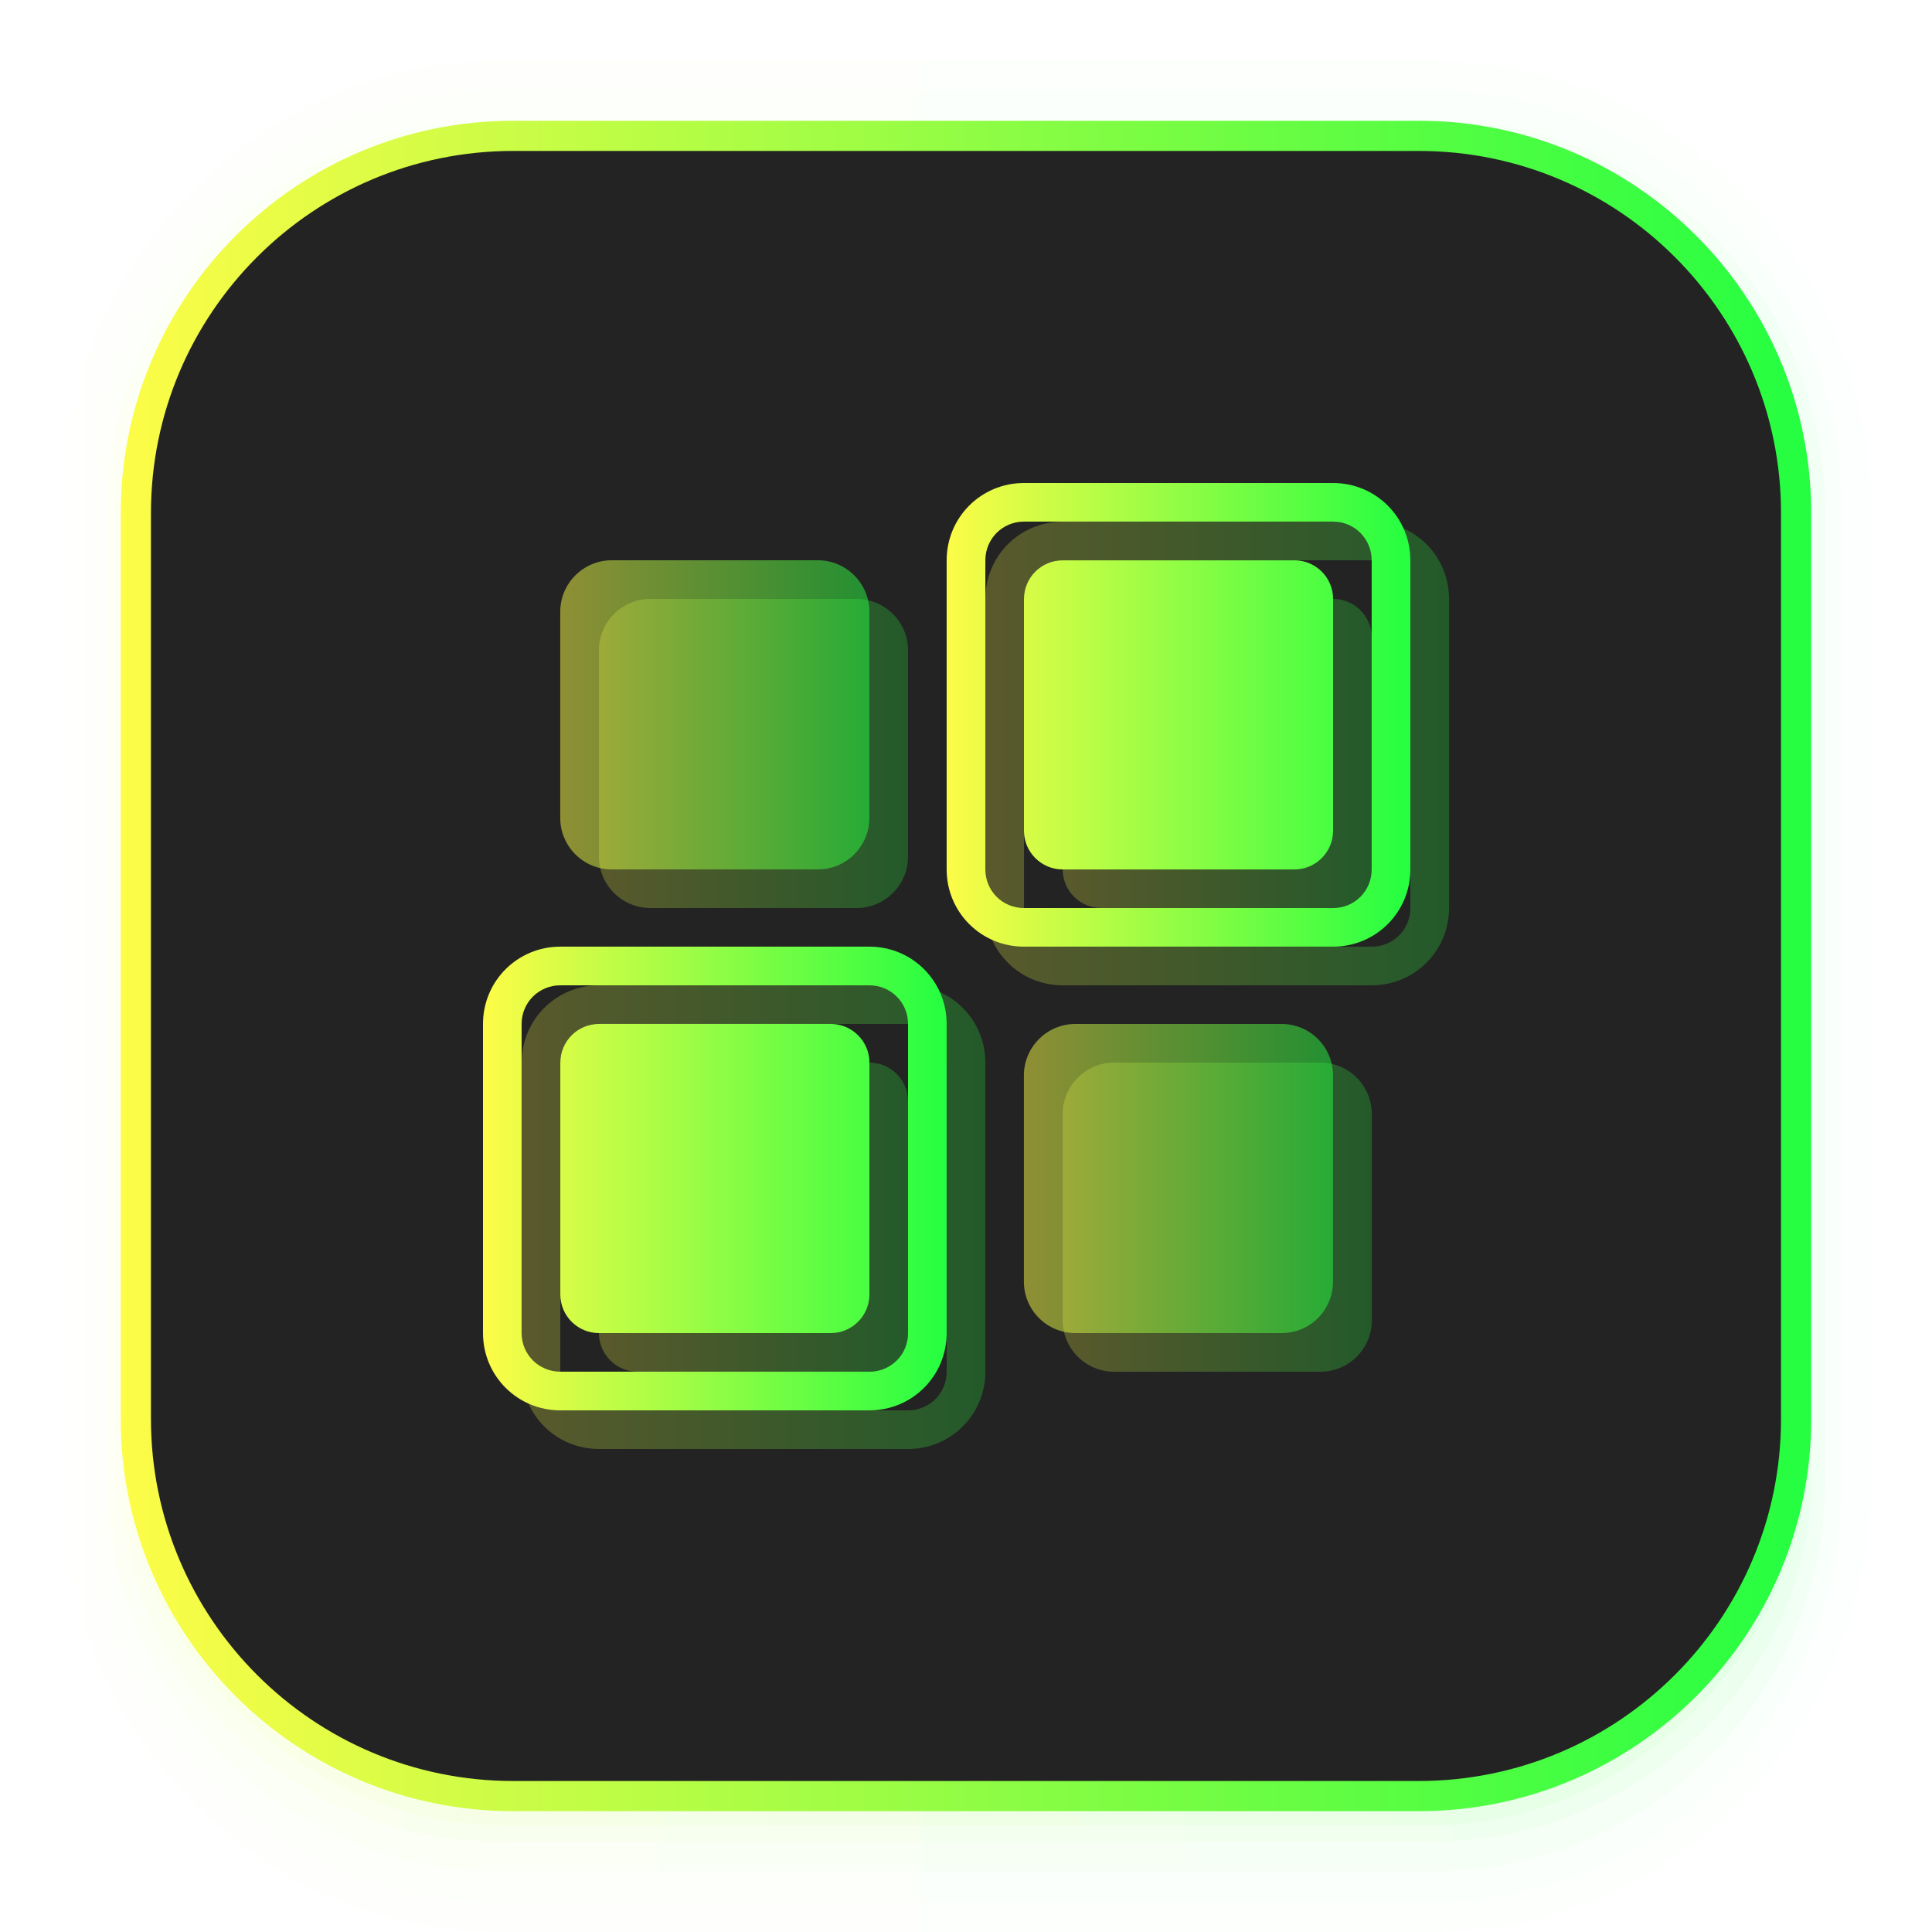 <svg width="64" height="64" viewBox="0 0 64 64" fill="none" xmlns="http://www.w3.org/2000/svg">
<g clip-path="url(#clip0_4_11266)">
<path opacity="0.01" d="M16.514 2C8.524 2 2 8.741 2 16.998V49.002C2 57.259 8.524 64 16.514 64H47.486C55.477 64 62 57.259 62 49.002V16.998C62 8.741 55.477 2 47.486 2H16.514ZM17.486 3.969H46.516C53.487 3.969 59.099 9.767 59.099 16.971V46.968C59.099 54.172 53.487 59.97 46.516 59.97H17.486C10.515 59.97 4.903 54.172 4.903 46.968V16.971C4.903 9.767 10.515 3.969 17.486 3.969Z" fill="url(#paint0_linear_4_11266)"/>
<path opacity="0.01" d="M16.474 3C9.04 3 3.004 9.247 3.004 16.938V49.063C3.004 56.754 9.04 63 16.474 63H47.528C54.962 63 61 56.754 61 49.063V16.938C61 9.247 54.962 3 47.528 3H16.474ZM17.503 3.969H46.499C53.462 3.969 59.067 9.767 59.067 16.971V46.968C59.067 54.172 53.462 59.97 46.499 59.97H17.503C10.54 59.97 4.935 54.172 4.935 46.968V16.971C4.935 9.767 10.54 3.969 17.503 3.969Z" fill="url(#paint1_linear_4_11266)"/>
<path opacity="0.03" d="M16.288 4C9.236 4 3.531 9.814 3.531 16.998V49.002C3.531 56.186 9.465 62 16.517 62H47.508C54.56 62 60.462 56.186 60.462 49.002V16.998C60.462 9.814 54.755 4 47.704 4H47.338C54.118 4.327 59.485 9.979 59.485 16.971V46.969C59.485 54.172 53.793 59.971 46.722 59.971H17.277C10.207 59.971 4.515 54.172 4.515 46.969V16.971C4.515 9.979 9.882 4.328 16.662 4H16.288Z" fill="url(#paint2_linear_4_11266)"/>
<path opacity="0.03" d="M4 46.969V49.001C4 55.648 9.896 61.001 16.544 61.001H47.505C54.153 61.001 60 55.648 60 49.001V47.008C59.979 54.193 54.19 59.971 47 59.971H17.002C9.799 59.971 4 54.173 4 46.969Z" fill="url(#paint3_linear_4_11266)"/>
<path opacity="0.05" d="M4 45V47.239C4 54.566 9.945 60.465 16.593 60.465H47.436C54.084 60.465 60 54.566 60 47.239V45.043C59.979 52.962 54.19 59.33 47 59.33H17.002C9.799 59.33 4 52.939 4 45Z" fill="url(#paint4_linear_4_11266)"/>
<path d="M17.002 4.5H46.997C53.901 4.5 59.499 10.097 59.499 17.002V46.997C59.499 53.901 53.901 59.498 46.997 59.498H17.002C10.097 59.498 4.5 53.901 4.5 46.997V17.002C4.5 10.097 10.097 4.5 17.002 4.5Z" fill="#232323" stroke="url(#paint5_linear_4_11266)"/>
<g opacity="0.25" filter="url(#filter0_f_4_11266)">
<path d="M21.545 19.84H28.375C29.314 19.84 30.08 20.605 30.08 21.545V28.375C30.08 29.315 29.314 30.08 28.375 30.08H21.545C20.605 30.08 19.84 29.315 19.84 28.375V21.545C19.84 20.605 20.605 19.84 21.545 19.84Z" fill="url(#paint6_linear_4_11266)"/>
<path d="M36.908 35.2H43.738C44.683 35.2 45.443 35.965 45.443 36.905V43.735C45.443 44.68 44.683 45.44 43.738 45.44H36.908C35.969 45.44 35.203 44.68 35.203 43.735V36.905C35.203 35.965 35.969 35.2 36.908 35.2Z" fill="url(#paint7_linear_4_11266)"/>
<path d="M19.841 32.64C18.422 32.64 17.281 33.781 17.281 35.2V45.44C17.281 46.859 18.422 48 19.841 48H30.081C31.501 48 32.641 46.859 32.641 45.44V35.2C32.641 33.781 31.501 32.64 30.081 32.64M19.841 33.92H30.081C30.792 33.92 31.361 34.49 31.361 35.2V45.44C31.361 46.15 30.792 46.72 30.081 46.72H19.841C19.131 46.72 18.561 46.15 18.561 45.44V35.2C18.561 34.49 19.131 33.92 19.841 33.92Z" fill="url(#paint8_linear_4_11266)"/>
<path d="M21.12 35.2H28.8C29.505 35.2 30.08 35.775 30.08 36.48V44.16C30.08 44.865 29.505 45.44 28.8 45.44H21.12C20.415 45.44 19.84 44.865 19.84 44.16V36.48C19.84 35.775 20.415 35.2 21.12 35.2Z" fill="url(#paint9_linear_4_11266)"/>
<path d="M35.201 17.28C33.781 17.28 32.641 18.421 32.641 19.84V30.08C32.641 31.5 33.781 32.64 35.201 32.64H45.441C46.86 32.64 48.001 31.5 48.001 30.08V19.84C48.001 18.421 46.86 17.28 45.441 17.28M35.201 18.56H45.441C46.151 18.56 46.721 19.13 46.721 19.84V30.08C46.721 30.79 46.151 31.36 45.441 31.36H35.201C34.49 31.36 33.921 30.79 33.921 30.08V19.84C33.921 19.13 34.49 18.56 35.201 18.56Z" fill="url(#paint10_linear_4_11266)"/>
<path d="M36.483 19.84H44.163C44.868 19.84 45.443 20.415 45.443 21.12V28.8C45.443 29.505 44.868 30.08 44.163 30.08H36.483C35.778 30.08 35.203 29.505 35.203 28.8V21.12C35.203 20.415 35.778 19.84 36.483 19.84Z" fill="url(#paint11_linear_4_11266)"/>
</g>
<path opacity="0.5" d="M20.264 18.56H27.094C28.033 18.56 28.799 19.325 28.799 20.265V27.095C28.799 28.035 28.033 28.8 27.094 28.8H20.264C19.324 28.8 18.559 28.035 18.559 27.095V20.265C18.559 19.325 19.324 18.56 20.264 18.56Z" fill="url(#paint12_linear_4_11266)"/>
<path opacity="0.5" d="M35.623 33.92H42.453C43.398 33.92 44.158 34.685 44.158 35.625V42.455C44.158 43.4 43.398 44.16 42.453 44.16H35.623C34.683 44.16 33.918 43.4 33.918 42.455V35.625C33.918 34.685 34.683 33.92 35.623 33.92Z" fill="url(#paint13_linear_4_11266)"/>
<path d="M18.561 31.359C17.141 31.359 16 32.5 16 33.919V44.16C16 45.579 17.141 46.72 18.561 46.72H28.8C30.22 46.72 31.359 45.579 31.359 44.16V33.919C31.359 32.5 30.22 31.359 28.8 31.359H18.561ZM18.561 32.64H28.8C29.511 32.64 30.08 33.209 30.08 33.919V44.16C30.08 44.87 29.511 45.439 28.8 45.439H18.561C17.85 45.439 17.279 44.87 17.279 44.16V33.919C17.279 33.209 17.85 32.64 18.561 32.64ZM19.84 33.919C19.134 33.919 18.561 34.493 18.561 35.199V42.88C18.561 43.586 19.134 44.16 19.84 44.16H27.52C28.225 44.16 28.801 43.586 28.801 42.88V35.199C28.801 34.493 28.225 33.919 27.52 33.919H19.84Z" fill="url(#paint14_linear_4_11266)"/>
<path d="M33.92 16C32.5 16 31.359 17.141 31.359 18.561V28.8C31.359 30.22 32.5 31.359 33.92 31.359H44.16C45.579 31.359 46.72 30.22 46.72 28.8V18.561C46.72 17.141 45.579 16 44.16 16H33.92ZM33.92 17.279H44.16C44.87 17.279 45.439 17.85 45.439 18.561V28.8C45.439 29.511 44.87 30.08 44.16 30.08H33.92C33.209 30.08 32.641 29.511 32.641 28.8V18.561C32.641 17.85 33.209 17.279 33.92 17.279ZM35.199 18.561C34.494 18.561 33.92 19.134 33.92 19.84V27.52C33.92 28.225 34.494 28.801 35.199 28.801H42.881C43.586 28.801 44.16 28.225 44.16 27.52V19.84C44.16 19.134 43.586 18.561 42.881 18.561H35.199Z" fill="url(#paint15_linear_4_11266)"/>
</g>
<defs>
<filter id="filter0_f_4_11266" x="15.745" y="15.744" width="33.791" height="33.792" filterUnits="userSpaceOnUse" color-interpolation-filters="sRGB">
<feFlood flood-opacity="0" result="BackgroundImageFix"/>
<feBlend mode="normal" in="SourceGraphic" in2="BackgroundImageFix" result="shape"/>
<feGaussianBlur stdDeviation="0.768" result="effect1_foregroundBlur_4_11266"/>
</filter>
<linearGradient id="paint0_linear_4_11266" x1="2" y1="33" x2="62" y2="33" gradientUnits="userSpaceOnUse">
<stop stop-color="#FDFC47"/>
<stop offset="1" stop-color="#24FE41"/>
</linearGradient>
<linearGradient id="paint1_linear_4_11266" x1="3.004" y1="33" x2="61" y2="33" gradientUnits="userSpaceOnUse">
<stop stop-color="#FDFC47"/>
<stop offset="1" stop-color="#24FE41"/>
</linearGradient>
<linearGradient id="paint2_linear_4_11266" x1="3.531" y1="33" x2="60.462" y2="33" gradientUnits="userSpaceOnUse">
<stop stop-color="#FDFC47"/>
<stop offset="1" stop-color="#24FE41"/>
</linearGradient>
<linearGradient id="paint3_linear_4_11266" x1="4" y1="53.985" x2="60" y2="53.985" gradientUnits="userSpaceOnUse">
<stop stop-color="#FDFC47"/>
<stop offset="1" stop-color="#24FE41"/>
</linearGradient>
<linearGradient id="paint4_linear_4_11266" x1="4" y1="52.732" x2="60" y2="52.732" gradientUnits="userSpaceOnUse">
<stop stop-color="#FDFC47"/>
<stop offset="1" stop-color="#24FE41"/>
</linearGradient>
<linearGradient id="paint5_linear_4_11266" x1="4" y1="31.999" x2="59.999" y2="31.999" gradientUnits="userSpaceOnUse">
<stop stop-color="#FDFC47"/>
<stop offset="1" stop-color="#24FE41"/>
</linearGradient>
<linearGradient id="paint6_linear_4_11266" x1="19.84" y1="24.96" x2="30.08" y2="24.96" gradientUnits="userSpaceOnUse">
<stop stop-color="#FDFC47"/>
<stop offset="1" stop-color="#24FE41"/>
</linearGradient>
<linearGradient id="paint7_linear_4_11266" x1="35.203" y1="40.32" x2="45.443" y2="40.32" gradientUnits="userSpaceOnUse">
<stop stop-color="#FDFC47"/>
<stop offset="1" stop-color="#24FE41"/>
</linearGradient>
<linearGradient id="paint8_linear_4_11266" x1="17.281" y1="40.32" x2="32.641" y2="40.32" gradientUnits="userSpaceOnUse">
<stop stop-color="#FDFC47"/>
<stop offset="1" stop-color="#24FE41"/>
</linearGradient>
<linearGradient id="paint9_linear_4_11266" x1="19.84" y1="40.32" x2="30.08" y2="40.32" gradientUnits="userSpaceOnUse">
<stop stop-color="#FDFC47"/>
<stop offset="1" stop-color="#24FE41"/>
</linearGradient>
<linearGradient id="paint10_linear_4_11266" x1="32.641" y1="24.96" x2="48.001" y2="24.96" gradientUnits="userSpaceOnUse">
<stop stop-color="#FDFC47"/>
<stop offset="1" stop-color="#24FE41"/>
</linearGradient>
<linearGradient id="paint11_linear_4_11266" x1="35.203" y1="24.96" x2="45.443" y2="24.96" gradientUnits="userSpaceOnUse">
<stop stop-color="#FDFC47"/>
<stop offset="1" stop-color="#24FE41"/>
</linearGradient>
<linearGradient id="paint12_linear_4_11266" x1="18.559" y1="23.68" x2="28.799" y2="23.68" gradientUnits="userSpaceOnUse">
<stop stop-color="#FDFC47"/>
<stop offset="1" stop-color="#24FE41"/>
</linearGradient>
<linearGradient id="paint13_linear_4_11266" x1="33.918" y1="39.04" x2="44.158" y2="39.04" gradientUnits="userSpaceOnUse">
<stop stop-color="#FDFC47"/>
<stop offset="1" stop-color="#24FE41"/>
</linearGradient>
<linearGradient id="paint14_linear_4_11266" x1="16" y1="39.039" x2="31.359" y2="39.039" gradientUnits="userSpaceOnUse">
<stop stop-color="#FDFC47"/>
<stop offset="1" stop-color="#24FE41"/>
</linearGradient>
<linearGradient id="paint15_linear_4_11266" x1="31.359" y1="23.68" x2="46.72" y2="23.68" gradientUnits="userSpaceOnUse">
<stop stop-color="#FDFC47"/>
<stop offset="1" stop-color="#24FE41"/>
</linearGradient>
<clipPath id="clip0_4_11266">
<rect width="64" height="64" fill="white"/>
</clipPath>
</defs>
</svg>
